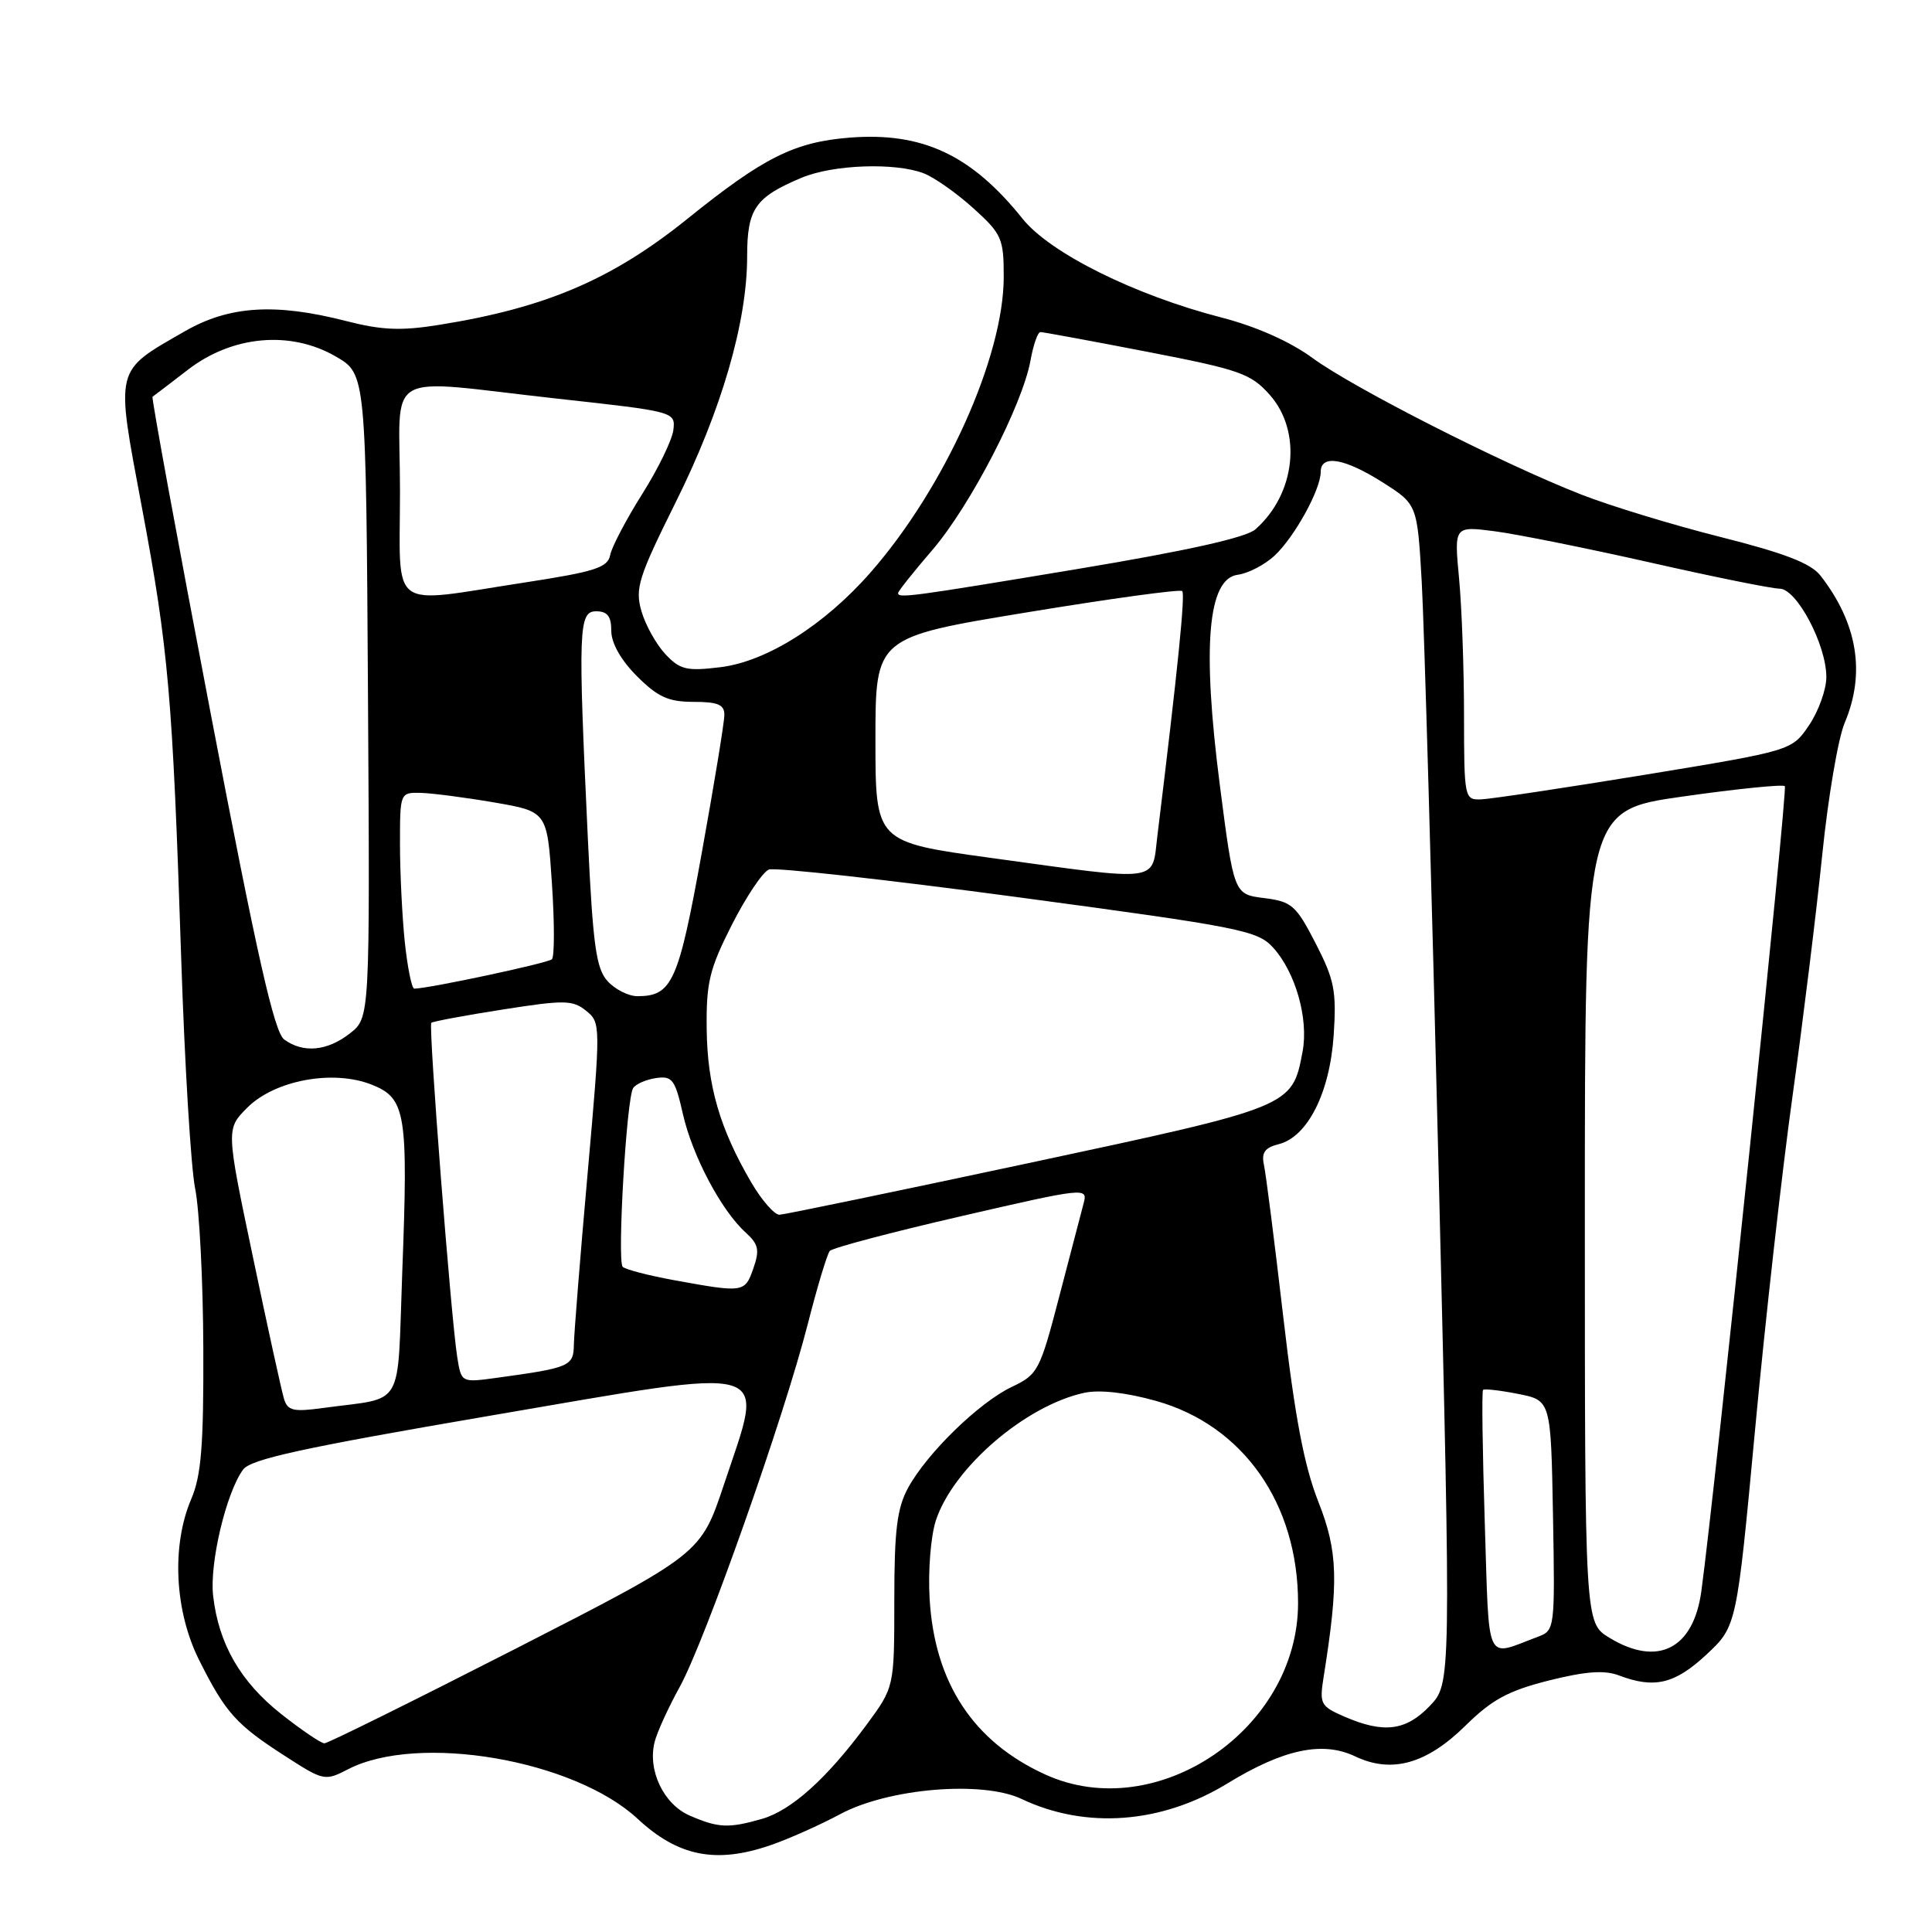 <?xml version="1.0" encoding="UTF-8" standalone="no"?>
<!DOCTYPE svg PUBLIC "-//W3C//DTD SVG 1.1//EN" "http://www.w3.org/Graphics/SVG/1.1/DTD/svg11.dtd" >
<svg xmlns="http://www.w3.org/2000/svg" xmlns:xlink="http://www.w3.org/1999/xlink" version="1.1" viewBox="0 0 256 256">
 <g >
 <path fill="currentColor"
d=" M 102.12 244.49 C 104.53 243.66 108.67 241.81 111.32 240.39 C 117.71 236.95 130.18 235.91 135.36 238.37 C 143.88 242.41 153.92 241.65 162.63 236.32 C 170.07 231.77 175.24 230.67 179.57 232.73 C 184.39 235.03 189.03 233.74 194.19 228.65 C 197.68 225.21 199.86 224.03 205.21 222.68 C 210.09 221.46 212.59 221.27 214.51 222.00 C 219.21 223.79 221.92 223.14 226.10 219.25 C 230.12 215.50 230.12 215.50 232.55 189.50 C 233.88 175.20 236.12 155.28 237.52 145.23 C 238.92 135.18 240.69 120.78 241.46 113.23 C 242.23 105.68 243.56 97.83 244.43 95.78 C 247.22 89.19 246.13 82.59 241.23 76.28 C 239.95 74.64 236.49 73.30 228.00 71.16 C 221.68 69.57 213.35 67.03 209.50 65.52 C 199.05 61.43 179.30 51.39 173.92 47.44 C 170.93 45.25 166.47 43.27 161.84 42.07 C 150.38 39.12 139.15 33.54 135.51 29.00 C 128.71 20.51 122.22 17.47 112.54 18.24 C 105.24 18.83 101.17 20.87 91.13 28.96 C 81.10 37.04 72.32 40.79 58.16 43.05 C 53.14 43.86 50.56 43.75 45.83 42.53 C 36.46 40.13 30.36 40.52 24.50 43.89 C 15.10 49.30 15.29 48.49 18.80 67.22 C 22.33 86.02 22.87 92.26 24.01 127.00 C 24.47 141.03 25.30 154.75 25.86 157.50 C 26.42 160.25 26.91 169.76 26.94 178.63 C 26.99 191.51 26.67 195.54 25.34 198.63 C 22.70 204.81 23.13 213.49 26.40 220.00 C 29.89 226.95 31.28 228.51 37.75 232.67 C 42.87 235.98 43.06 236.02 46.11 234.44 C 55.41 229.63 76.06 233.17 84.50 241.01 C 89.87 246.00 94.88 246.99 102.12 244.49 Z  M 91.38 240.57 C 87.93 239.06 85.79 234.58 86.74 230.82 C 87.06 229.54 88.56 226.25 90.08 223.50 C 93.43 217.41 103.86 187.86 107.02 175.50 C 108.28 170.55 109.60 166.17 109.95 165.76 C 110.29 165.35 118.13 163.28 127.37 161.15 C 143.71 157.38 144.15 157.33 143.60 159.39 C 143.30 160.55 141.84 166.13 140.36 171.78 C 137.80 181.62 137.53 182.13 134.09 183.76 C 129.76 185.81 122.85 192.53 120.33 197.14 C 118.86 199.85 118.50 202.74 118.50 212.03 C 118.50 223.55 118.50 223.55 114.83 228.53 C 109.55 235.68 104.87 239.89 100.94 241.02 C 96.53 242.28 95.18 242.22 91.38 240.57 Z  M 138.50 235.13 C 128.97 230.79 123.83 222.98 123.18 211.84 C 122.96 208.13 123.33 203.54 124.01 201.46 C 126.32 194.46 135.90 186.23 143.69 184.55 C 145.70 184.12 149.24 184.52 153.19 185.63 C 164.73 188.87 172.00 199.23 172.00 212.42 C 172.00 229.15 153.25 241.86 138.50 235.13 Z  M 37.25 227.11 C 31.85 222.84 28.96 217.81 28.24 211.44 C 27.75 207.12 29.97 197.79 32.21 194.73 C 33.22 193.34 40.22 191.82 64.93 187.59 C 103.35 181.02 101.35 180.43 95.93 196.70 C 92.86 205.91 92.86 205.91 68.33 218.46 C 54.84 225.35 43.43 231.00 42.99 231.00 C 42.54 231.00 39.96 229.25 37.25 227.11 Z  M 178.14 227.46 C 174.98 226.09 174.82 225.78 175.38 222.25 C 177.41 209.56 177.29 205.57 174.68 198.97 C 172.80 194.20 171.58 187.75 170.04 174.50 C 168.89 164.60 167.74 155.54 167.48 154.36 C 167.13 152.73 167.59 152.07 169.43 151.61 C 173.26 150.65 176.22 144.79 176.72 137.15 C 177.11 131.32 176.81 129.82 174.33 125.00 C 171.73 119.95 171.17 119.46 167.50 119.00 C 163.50 118.50 163.50 118.50 161.63 104.00 C 159.27 85.65 160.03 76.70 164.00 76.16 C 165.38 75.98 167.56 74.85 168.85 73.66 C 171.49 71.23 175.00 64.88 175.00 62.54 C 175.00 60.18 178.14 60.70 183.20 63.91 C 187.80 66.83 187.80 66.83 188.39 77.16 C 188.71 82.85 189.72 118.01 190.63 155.30 C 192.28 223.09 192.28 223.09 189.45 226.05 C 186.29 229.35 183.34 229.72 178.14 227.46 Z  M 196.74 201.77 C 196.44 192.27 196.33 184.35 196.51 184.17 C 196.68 183.99 198.77 184.23 201.16 184.70 C 205.50 185.56 205.50 185.56 205.78 200.80 C 206.05 215.85 206.02 216.04 203.78 216.88 C 196.69 219.53 197.36 220.96 196.74 201.77 Z  M 213.25 217.01 C 210.00 215.03 210.00 215.03 210.00 161.20 C 210.00 107.38 210.00 107.38 223.01 105.54 C 230.17 104.52 236.24 103.91 236.50 104.17 C 236.90 104.57 227.29 197.25 225.44 210.82 C 224.40 218.50 219.65 220.91 213.25 217.01 Z  M 37.63 185.35 C 37.32 184.33 35.46 175.87 33.51 166.54 C 29.95 149.59 29.95 149.59 32.77 146.77 C 36.42 143.12 44.16 141.69 49.27 143.73 C 53.78 145.52 54.10 147.49 53.30 168.59 C 52.61 187.05 53.76 185.07 42.85 186.56 C 38.87 187.11 38.11 186.93 37.63 185.35 Z  M 60.59 179.85 C 59.76 174.67 56.75 135.91 57.15 135.53 C 57.34 135.35 61.59 134.55 66.60 133.77 C 74.79 132.48 75.89 132.50 77.66 133.93 C 79.61 135.50 79.61 135.75 77.86 155.51 C 76.88 166.50 76.07 176.70 76.04 178.17 C 76.00 181.03 75.52 181.24 65.81 182.57 C 61.13 183.21 61.13 183.21 60.59 179.85 Z  M 89.32 169.63 C 85.92 169.01 82.86 168.21 82.51 167.86 C 81.76 167.09 83.01 145.60 83.89 144.19 C 84.22 143.65 85.59 143.05 86.92 142.85 C 89.08 142.54 89.45 143.02 90.49 147.62 C 91.75 153.17 95.59 160.42 98.82 163.33 C 100.51 164.87 100.68 165.63 99.82 168.08 C 98.70 171.29 98.54 171.31 89.32 169.63 Z  M 99.57 156.72 C 95.39 149.58 93.73 143.89 93.64 136.39 C 93.57 130.19 93.99 128.43 96.98 122.53 C 98.87 118.82 101.07 115.53 101.88 115.22 C 102.68 114.91 117.55 116.56 134.92 118.89 C 164.48 122.86 166.64 123.29 168.71 125.58 C 171.67 128.85 173.41 135.00 172.60 139.33 C 171.22 146.67 171.28 146.64 136.43 154.09 C 118.87 157.84 103.96 160.93 103.29 160.96 C 102.63 160.98 100.95 159.07 99.57 156.72 Z  M 37.66 137.74 C 36.34 136.78 34.06 126.66 27.93 94.61 C 23.52 71.59 20.05 52.67 20.21 52.57 C 20.37 52.47 22.48 50.86 24.89 49.00 C 30.79 44.45 38.50 43.76 44.50 47.24 C 48.50 49.56 48.50 49.56 48.76 92.20 C 49.02 134.84 49.02 134.84 46.38 136.92 C 43.37 139.28 40.18 139.58 37.66 137.74 Z  M 80.50 130.00 C 78.99 128.33 78.57 125.28 77.90 111.25 C 76.58 83.25 76.66 81.00 79.00 81.00 C 80.49 81.00 81.00 81.67 81.00 83.60 C 81.00 85.22 82.28 87.48 84.40 89.60 C 87.16 92.36 88.57 93.00 91.90 93.00 C 95.14 93.00 96.00 93.37 95.98 94.75 C 95.98 95.71 94.63 103.92 92.99 113.00 C 89.90 130.14 89.06 132.00 84.46 132.00 C 83.28 132.00 81.50 131.10 80.50 130.00 Z  M 53.64 124.85 C 53.29 121.47 53.00 115.62 53.00 111.85 C 53.00 105.03 53.01 105.00 55.75 105.06 C 57.26 105.10 61.65 105.67 65.50 106.33 C 72.50 107.54 72.50 107.54 73.13 117.02 C 73.48 122.23 73.48 126.77 73.13 127.11 C 72.60 127.62 56.75 131.00 54.89 131.00 C 54.56 131.00 54.00 128.23 53.64 124.85 Z  M 131.25 113.67 C 116.00 111.57 116.00 111.57 116.00 98.01 C 116.00 84.44 116.00 84.44 136.08 81.14 C 147.13 79.32 156.38 78.05 156.65 78.32 C 157.07 78.74 156.06 88.69 153.36 110.75 C 152.60 117.00 154.10 116.81 131.25 113.67 Z  M 193.99 94.75 C 193.99 88.56 193.69 80.40 193.33 76.60 C 192.68 69.70 192.68 69.70 198.09 70.40 C 201.07 70.79 210.35 72.66 218.73 74.55 C 227.11 76.45 234.79 78.00 235.80 78.00 C 238.07 78.00 242.00 85.43 242.00 89.71 C 242.00 91.36 240.97 94.23 239.72 96.08 C 237.44 99.46 237.44 99.46 217.97 102.66 C 207.26 104.41 197.49 105.88 196.25 105.92 C 194.05 106.00 194.00 105.77 193.99 94.75 Z  M 88.16 86.67 C 86.95 85.38 85.52 82.81 84.99 80.97 C 84.13 77.96 84.59 76.50 89.53 66.56 C 95.61 54.34 99.00 42.67 99.00 34.00 C 99.00 27.65 100.06 26.13 106.25 23.54 C 110.39 21.81 118.59 21.51 122.38 22.96 C 123.76 23.48 126.72 25.56 128.95 27.57 C 132.74 31.00 133.00 31.58 133.00 36.69 C 133.00 47.28 125.21 64.58 115.38 75.82 C 109.25 82.83 101.57 87.67 95.43 88.41 C 90.98 88.95 90.10 88.74 88.16 86.67 Z  M 53.00 65.00 C 53.00 48.63 50.25 50.22 74.00 52.84 C 89.36 54.53 89.50 54.57 89.23 56.94 C 89.08 58.26 87.22 62.10 85.09 65.47 C 82.97 68.84 81.06 72.47 80.85 73.55 C 80.53 75.21 78.86 75.75 69.49 77.19 C 51.23 79.99 53.00 81.29 53.00 65.00 Z  M 119.00 78.58 C 119.00 78.35 121.06 75.76 123.58 72.83 C 128.58 66.99 135.48 53.67 136.55 47.75 C 136.92 45.69 137.51 44.00 137.86 44.00 C 138.21 44.00 144.57 45.17 152.00 46.61 C 164.30 48.99 165.74 49.50 168.25 52.32 C 172.56 57.19 171.69 65.43 166.35 70.14 C 165.12 71.23 157.29 72.98 142.81 75.39 C 120.58 79.09 119.00 79.30 119.00 78.58 Z "/>
</g>
</svg>